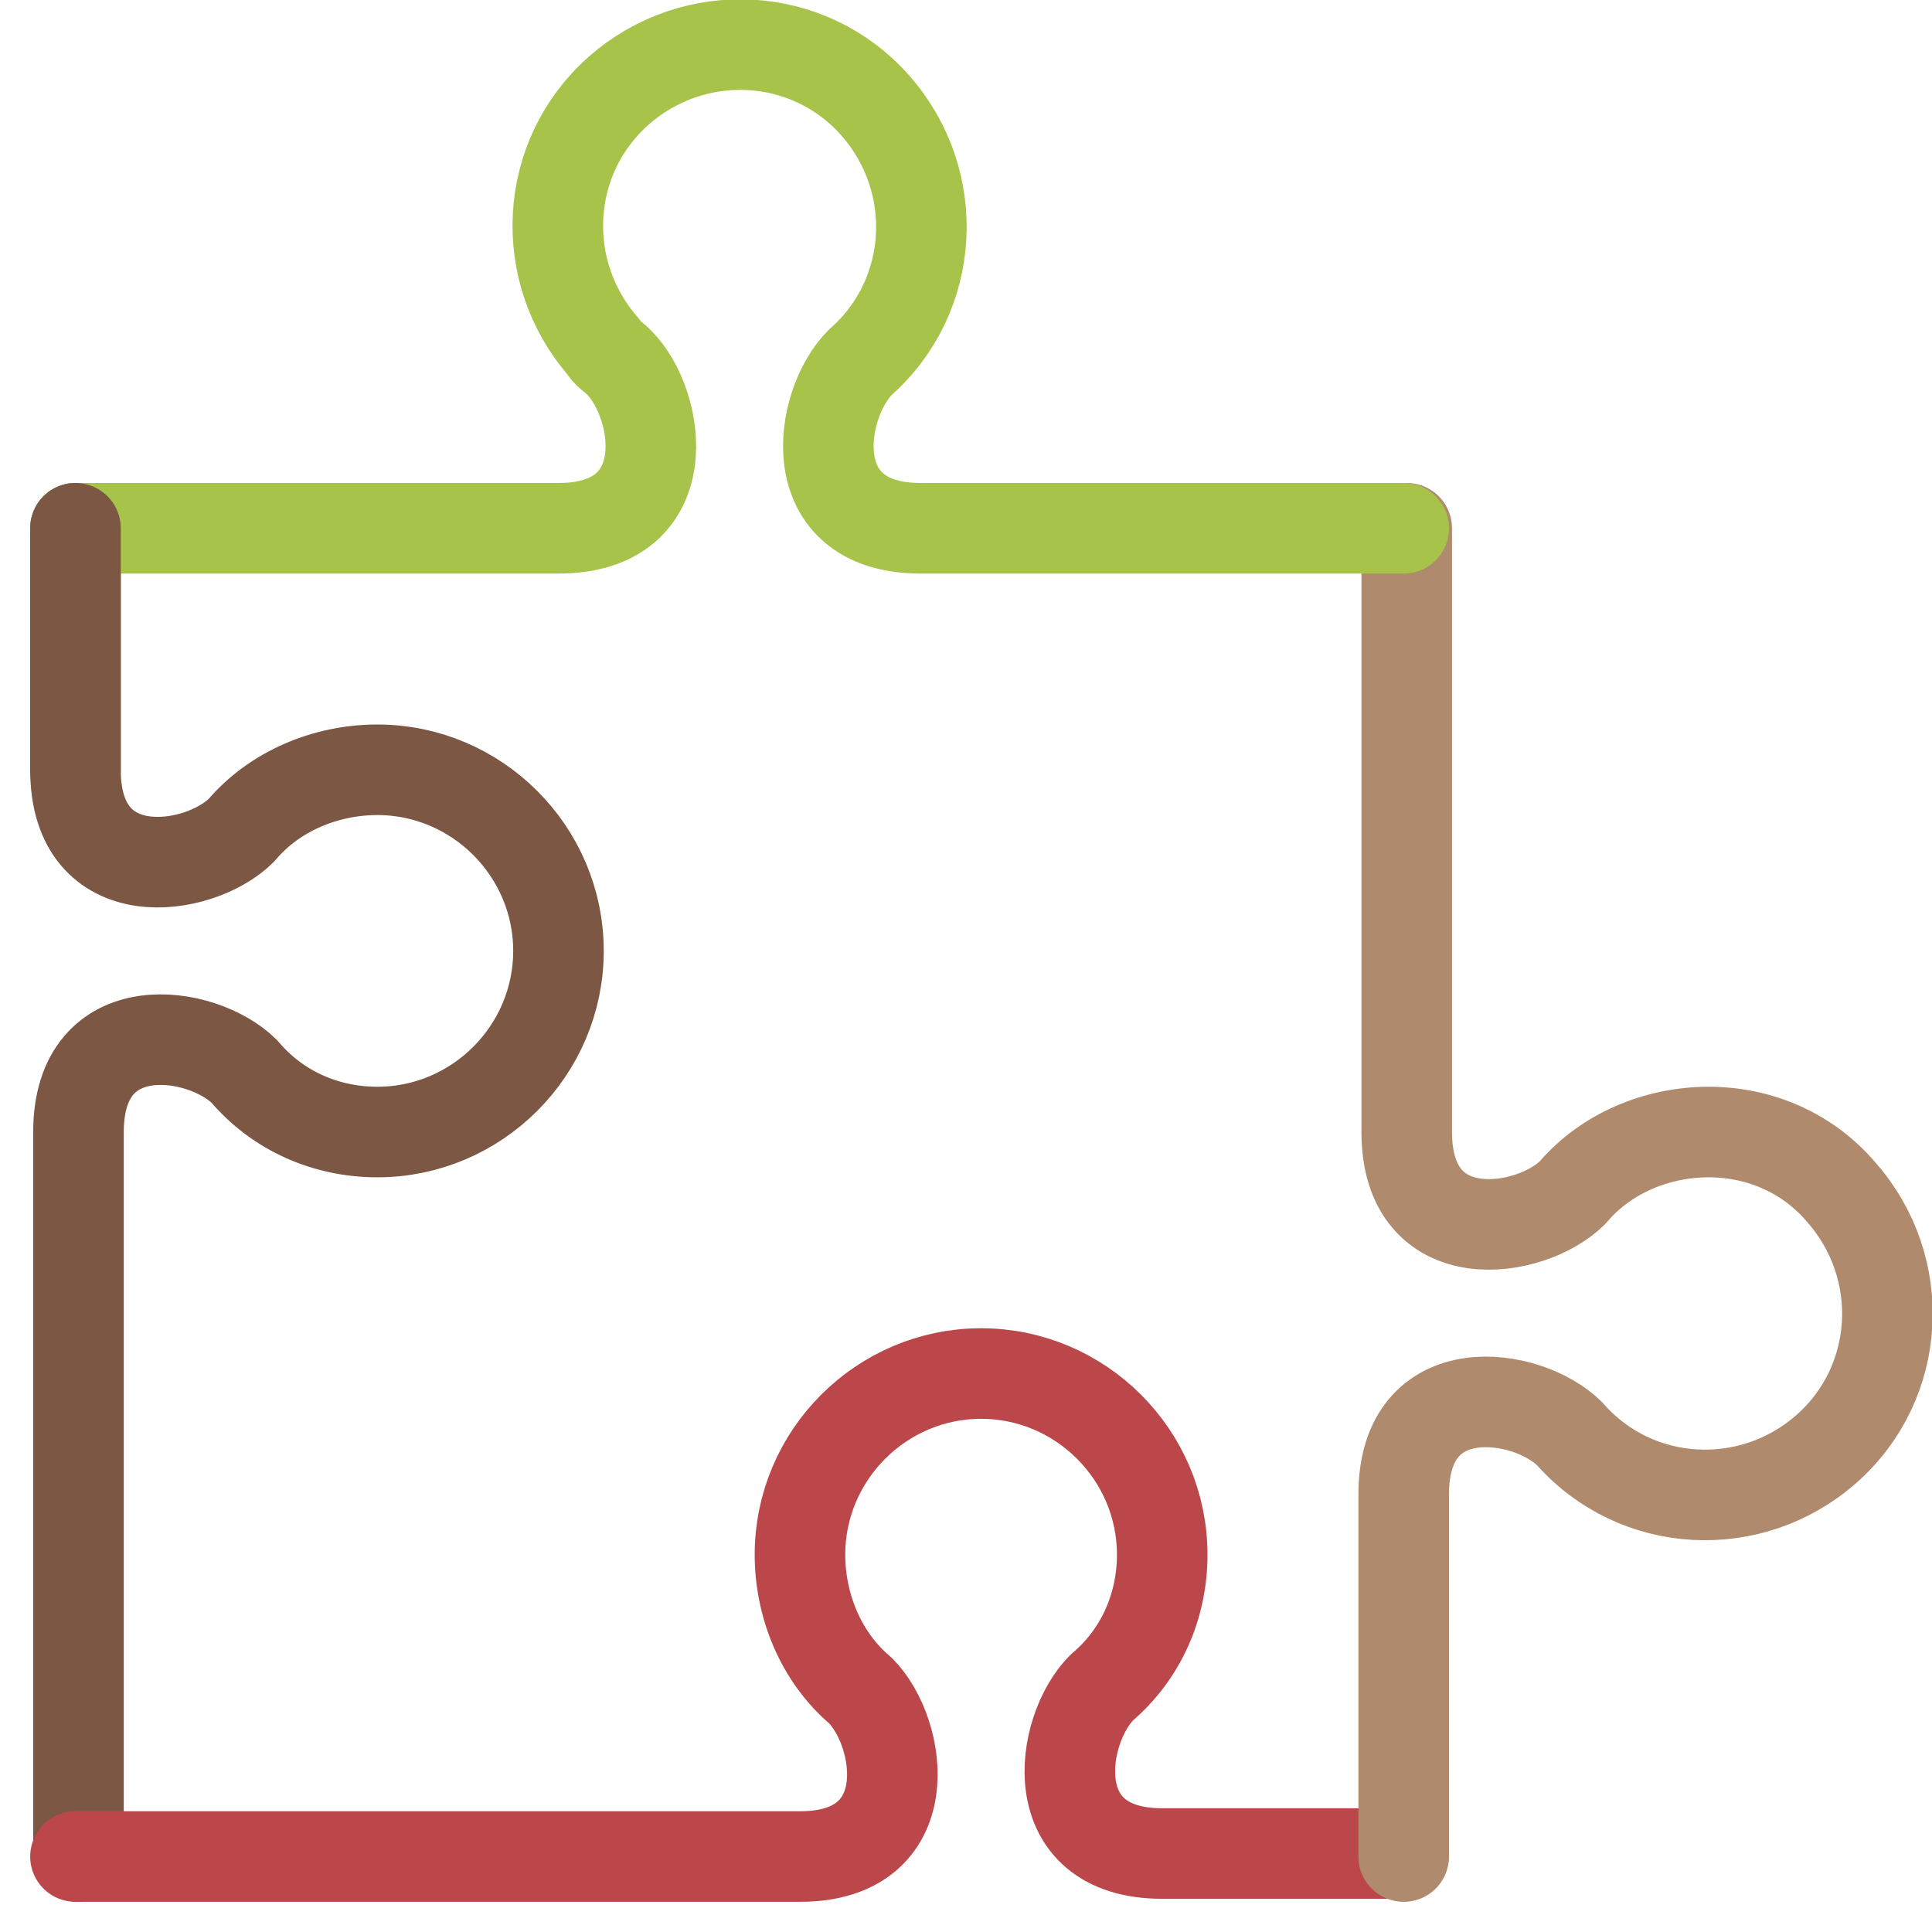 <?xml version="1.0" encoding="utf-8"?>
<!-- Generator: Adobe Illustrator 24.3.0, SVG Export Plug-In . SVG Version: 6.00 Build 0)  -->
<svg version="1.1" xmlns="http://www.w3.org/2000/svg" xmlns:xlink="http://www.w3.org/1999/xlink" x="0px" y="0px"
	 viewBox="0 0 64 64" style="enable-background:new 0 0 64 64;" xml:space="preserve">
<style type="text/css">
	.st0{fill:none;stroke:#A7C349;stroke-width:3;stroke-linecap:round;stroke-linejoin:round;stroke-miterlimit:10;}
	.st1{fill:none;stroke:#AF8A6D;stroke-width:3;stroke-linecap:round;stroke-linejoin:round;stroke-miterlimit:10;}
	.st2{fill:none;stroke:#AF8A6D;stroke-width:3;stroke-linecap:round;stroke-linejoin:round;}
	.st3{fill:none;stroke:#A7C349;stroke-width:3;stroke-linecap:round;stroke-linejoin:round;}
	.st4{fill:none;stroke:#7B5744;stroke-width:3;stroke-linecap:round;stroke-linejoin:round;stroke-miterlimit:10;}
	.st5{fill:none;stroke:#BB474B;stroke-width:3;stroke-linecap:round;stroke-linejoin:round;}
	.st6{fill:none;stroke:#7B5744;stroke-width:3;stroke-linecap:round;stroke-linejoin:round;}
	.st7{fill:none;stroke:#EEDFBE;stroke-width:3;stroke-linecap:round;stroke-linejoin:round;}
	.st8{fill:none;stroke:#BB474B;stroke-width:3;stroke-linecap:round;stroke-linejoin:round;stroke-miterlimit:10;}
	.st9{fill:#203425;stroke:#203425;stroke-width:3;stroke-linecap:round;stroke-linejoin:round;stroke-miterlimit:10;}
	.st10{fill:none;stroke:#00F300;stroke-width:3;stroke-linecap:round;stroke-linejoin:round;stroke-miterlimit:10;}
	.st11{fill:none;stroke:#E2EFF3;stroke-width:3;stroke-linecap:round;stroke-linejoin:round;stroke-miterlimit:10;}
	.st12{fill:none;stroke:#EEDFBE;stroke-width:3;stroke-linecap:round;stroke-linejoin:round;stroke-miterlimit:10;}
	.st13{fill:none;stroke:#AF8A6D;stroke-width:2.999;stroke-linecap:round;stroke-linejoin:round;stroke-miterlimit:10;}
	.st14{fill:#BB474B;}
	.st15{fill:#E2EFF3;}
	.st16{fill:#A7C349;}
	.st17{fill:none;stroke:#E2EFF3;stroke-width:3;stroke-linecap:round;stroke-linejoin:round;}
	.st18{fill:#AF8A6D;}
	.st19{fill:none;}
	.st20{fill:none;stroke:#9F3088;stroke-width:3;stroke-linecap:round;stroke-linejoin:round;stroke-miterlimit:10;}
	.st21{fill:none;stroke:#503BC4;stroke-width:3;stroke-linecap:round;stroke-linejoin:round;stroke-miterlimit:10;}
	.st22{fill:none;stroke:#1A1A1A;stroke-width:3;stroke-linecap:round;stroke-linejoin:round;stroke-miterlimit:10;}
	.st23{fill:none;stroke:#A7C349;stroke-width:2.986;stroke-linecap:round;stroke-linejoin:round;stroke-miterlimit:10;}
	.st24{fill:none;stroke:#AF8A6D;stroke-width:2.986;stroke-linecap:round;stroke-linejoin:round;stroke-miterlimit:10;}
	.st25{fill:none;stroke:#7B5744;stroke-width:2.986;stroke-linecap:round;stroke-linejoin:round;stroke-miterlimit:10;}
	.st26{fill:#00854E;stroke:#00854E;stroke-width:3;stroke-linecap:round;stroke-linejoin:round;stroke-miterlimit:10;}
	.st27{fill:none;stroke:#00A166;stroke-width:3;stroke-linecap:round;stroke-linejoin:round;stroke-miterlimit:10;}
	.st28{fill:#0054BA;stroke:#0054BA;stroke-width:3;stroke-linecap:round;stroke-linejoin:round;stroke-miterlimit:10;}
	.st29{fill:none;stroke:#007DD1;stroke-width:3;stroke-linecap:round;stroke-linejoin:round;stroke-miterlimit:10;}
	.st30{fill:#FF0752;stroke:#FF0752;stroke-width:3;stroke-linecap:round;stroke-linejoin:round;stroke-miterlimit:10;}
	.st31{fill:none;stroke:#FF5988;stroke-width:3;stroke-linecap:round;stroke-linejoin:round;stroke-miterlimit:10;}
	.st32{fill:#00A8CF;stroke:#00A8CF;stroke-width:3;stroke-linecap:round;stroke-linejoin:round;stroke-miterlimit:10;}
	.st33{fill:none;stroke:#51C6E0;stroke-width:3;stroke-linecap:round;stroke-linejoin:round;stroke-miterlimit:10;}
	.st34{fill:#260600;stroke:#260600;stroke-width:3;stroke-linecap:round;stroke-linejoin:round;stroke-miterlimit:10;}
	.st35{fill:none;stroke:#FF411F;stroke-width:3;stroke-linecap:round;stroke-linejoin:round;stroke-miterlimit:10;}
	.st36{fill:#520035;stroke:#520035;stroke-width:3;stroke-linecap:round;stroke-linejoin:round;stroke-miterlimit:10;}
	.st37{fill:none;stroke:#FF61FA;stroke-width:3;stroke-linecap:round;stroke-linejoin:round;stroke-miterlimit:10;}
	.st38{fill:#49021F;stroke:#49021F;stroke-width:3;stroke-linecap:round;stroke-linejoin:round;stroke-miterlimit:10;}
	.st39{fill:none;stroke:#FF3366;stroke-width:3;stroke-linecap:round;stroke-linejoin:round;stroke-miterlimit:10;}
	.st40{fill:#002620;stroke:#002620;stroke-width:3;stroke-linecap:round;stroke-linejoin:round;stroke-miterlimit:10;}
	.st41{fill:none;stroke:#00E2B9;stroke-width:3;stroke-linecap:round;stroke-linejoin:round;stroke-miterlimit:10;}
	.st42{fill:#330000;stroke:#330000;stroke-width:3;stroke-linecap:round;stroke-linejoin:round;stroke-miterlimit:10;}
	.st43{fill:none;stroke:#FF9A00;stroke-width:3;stroke-linecap:round;stroke-linejoin:round;stroke-miterlimit:10;}
	.st44{fill:#1F003F;stroke:#1F003F;stroke-width:3;stroke-linecap:round;stroke-linejoin:round;stroke-miterlimit:10;}
	.st45{fill:none;stroke:#CE8FFE;stroke-width:3;stroke-linecap:round;stroke-linejoin:round;stroke-miterlimit:10;}
	.st46{fill:#001E36;stroke:#001E36;stroke-width:3;stroke-linecap:round;stroke-linejoin:round;stroke-miterlimit:10;}
	.st47{fill:none;stroke:#31A8FF;stroke-width:3;stroke-linecap:round;stroke-linejoin:round;stroke-miterlimit:10;}
	.st48{fill:#D54927;stroke:#D54927;stroke-width:3;stroke-linecap:round;stroke-linejoin:round;stroke-miterlimit:10;}
	.st49{fill:none;stroke:#FD764E;stroke-width:3;stroke-linecap:round;stroke-linejoin:round;stroke-miterlimit:10;}
	.st50{fill:#00B5FF;stroke:#006AFF;stroke-width:3;stroke-linecap:round;stroke-linejoin:round;stroke-miterlimit:10;}
	.st51{fill:none;stroke:#006AFF;stroke-width:3;stroke-linecap:round;stroke-linejoin:round;stroke-miterlimit:10;}
	.st52{fill:#D20300;stroke:#D20300;stroke-width:3;stroke-linecap:round;stroke-linejoin:round;stroke-miterlimit:10;}
	.st53{fill:none;stroke:#FFFFFF;stroke-width:3;stroke-linecap:round;stroke-linejoin:round;stroke-miterlimit:10;}
	.st54{fill:#4ECA74;stroke:#ACDF92;stroke-width:3;stroke-linecap:round;stroke-linejoin:round;stroke-miterlimit:10;}
	.st55{fill:none;stroke:#ACDF92;stroke-width:3;stroke-linecap:round;stroke-linejoin:round;stroke-miterlimit:10;}
	.st56{opacity:0.3;clip-path:url(#SVGID_2_);}
	.st57{opacity:3.000000e-02;}
	.st58{opacity:0.2;}
	.st59{fill:#7B5744;}
	.st60{fill:#EEDFBE;}
</style>
<g id="图层_0">
</g>
<g id="图层_1">
	<g>
		<path class="st6" d="M2.5,17.5v8c0,4,4.1,3.4,5.5,2c1.1-1.3,2.8-2,4.5-2c3.3,0,6,2.7,6,6c0,3.3-2.7,6-6,6c-1.7,0-3.3-0.7-4.4-2
			c-1.4-1.4-5.5-2-5.5,2v24"/>
		<path class="st5" d="M2.5,61.5h24c4,0,3.4-4.1,2-5.5c-1.3-1.1-2-2.8-2-4.5c0-3.3,2.7-6,6-6c3.3,0,6,2.7,6,6c0,1.7-0.7,3.3-2,4.4
			c-1.4,1.4-2,5.5,2,5.5h8"/>
		<path class="st2" d="M46.5,61.5v-12c0-4,4.1-3.4,5.5-2c2.2,2.5,6,2.7,8.5,0.5s2.7-6,0.5-8.5c-1.1-1.3-2.7-2-4.4-2
			c-1.7,0-3.4,0.7-4.5,2c-1.4,1.4-5.5,2-5.5-2v-20"/>
		<path class="st3" d="M46.5,17.5h-16c-4,0-3.4-4.1-2-5.5C31,9.8,31.2,6,29,3.5s-6-2.7-8.5-0.5s-2.7,6-0.5,8.5
			c0.1,0.2,0.3,0.3,0.5,0.5c1.4,1.4,2,5.5-2,5.5h-16"/>
		<path class="st6" d="M2.5,17.5v8"/>
		<rect class="st19" width="64" height="64"/>
	</g>
</g>
</svg>
